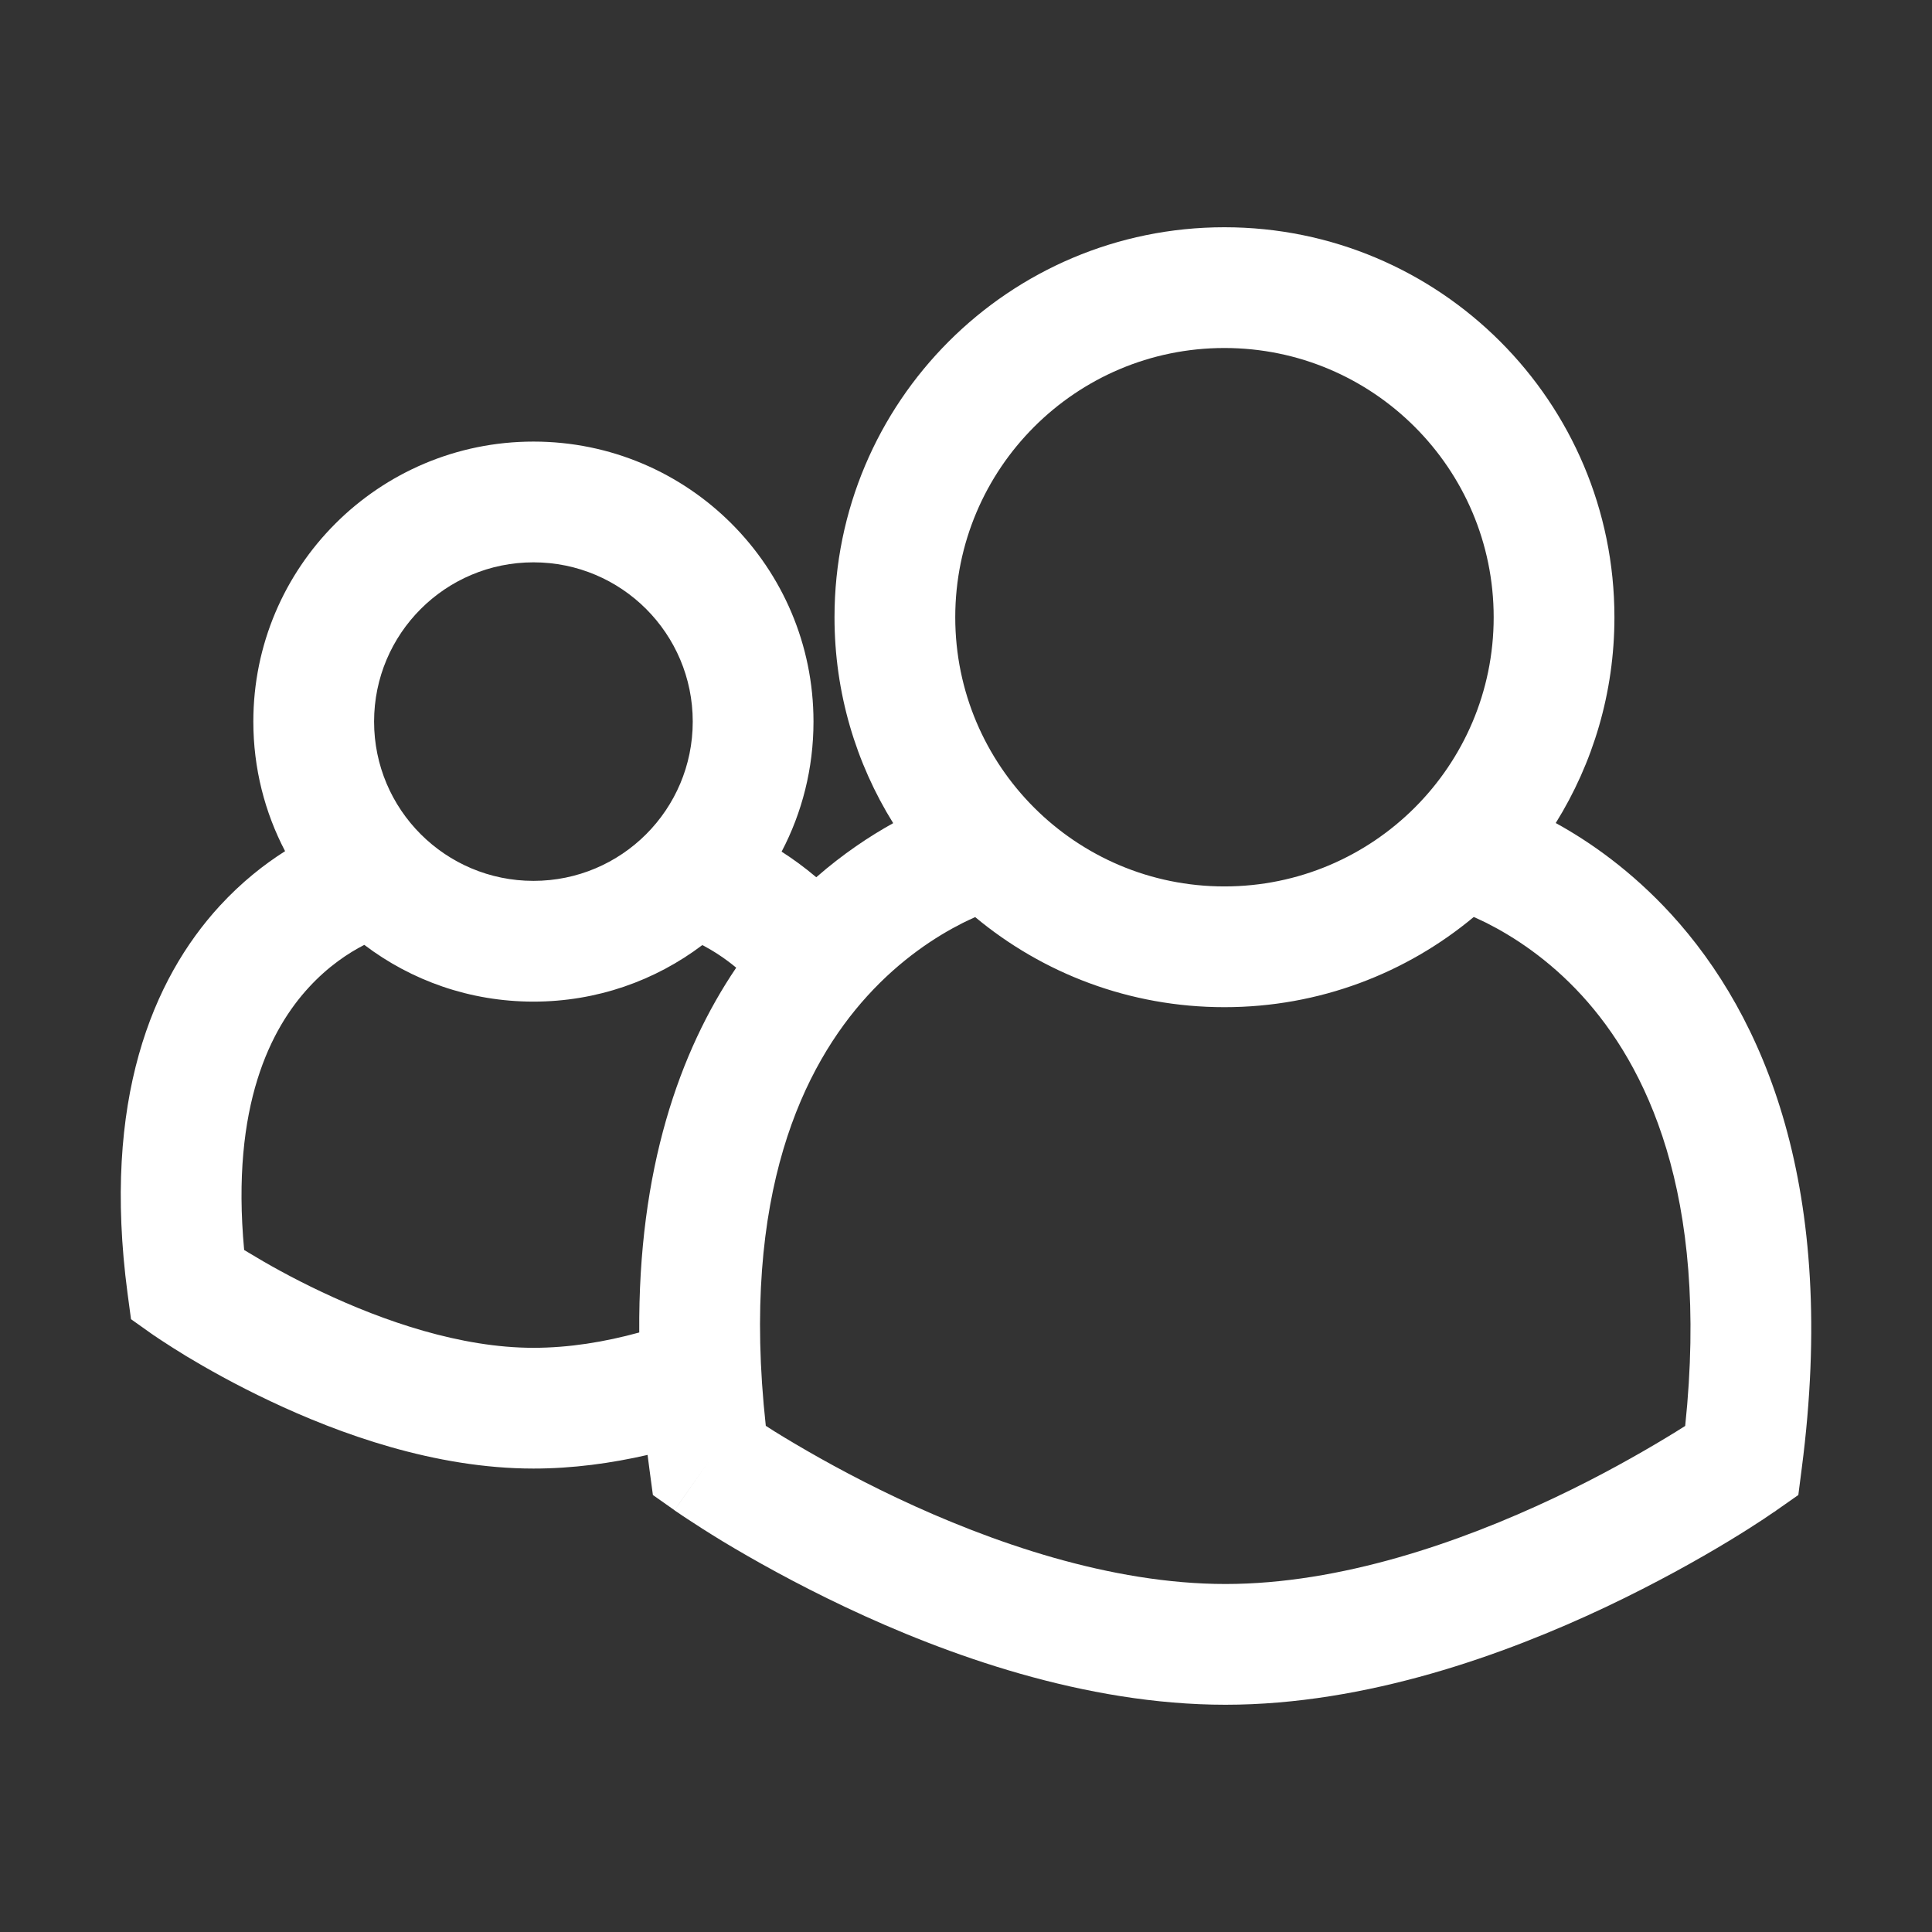 <svg width="16" height="16" viewBox="0 0 16 16" fill="none" xmlns="http://www.w3.org/2000/svg">
<rect x="0" y="0" width="16" height="16" fill="#333333" stroke="none"/>
<path fill-rule="evenodd" clip-rule="evenodd" d="M6.911 5.112C6.911 3.328 8.357 1.882 10.14 1.882C11.924 1.882 13.37 3.328 13.37 5.112C13.37 5.737 13.192 6.321 12.884 6.816C13.17 6.973 13.513 7.214 13.841 7.572C14.611 8.415 15.224 9.838 14.921 12.163L14.893 12.381L14.713 12.507C14.713 12.507 14.713 12.507 14.425 12.098L14.713 12.507L14.712 12.508L14.71 12.509L14.704 12.514L14.682 12.528C14.664 12.541 14.637 12.559 14.604 12.581C14.536 12.626 14.438 12.689 14.314 12.764C14.068 12.913 13.716 13.111 13.296 13.31C12.464 13.703 11.317 14.118 10.149 14.118C8.982 14.118 7.834 13.703 7.003 13.31C6.582 13.111 6.231 12.913 5.984 12.764C5.861 12.689 5.763 12.626 5.695 12.581C5.661 12.559 5.635 12.541 5.616 12.528L5.595 12.514L5.588 12.509L5.586 12.508L5.586 12.507L5.873 12.098C5.585 12.507 5.586 12.507 5.586 12.507L5.407 12.381L5.378 12.165C5.373 12.126 5.368 12.087 5.363 12.049C5.062 12.118 4.744 12.162 4.418 12.162C3.6 12.162 2.805 11.872 2.239 11.604C1.951 11.468 1.71 11.332 1.541 11.23C1.456 11.178 1.389 11.135 1.342 11.104C1.318 11.089 1.3 11.076 1.287 11.067L1.271 11.057L1.266 11.053L1.265 11.052L1.264 11.052L1.085 10.925L1.056 10.709C0.844 9.111 1.264 8.108 1.819 7.503C2.001 7.305 2.189 7.158 2.361 7.049C2.193 6.728 2.098 6.363 2.098 5.976C2.098 4.695 3.137 3.657 4.418 3.657C5.699 3.657 6.737 4.695 6.737 5.976C6.737 6.365 6.642 6.731 6.473 7.053C6.565 7.112 6.662 7.182 6.76 7.265C6.983 7.07 7.204 6.924 7.397 6.817C7.089 6.322 6.911 5.738 6.911 5.112ZM10.14 2.882C8.909 2.882 7.911 3.881 7.911 5.112C7.911 6.343 8.909 7.341 10.14 7.341C11.371 7.341 12.37 6.343 12.37 5.112C12.37 3.881 11.371 2.882 10.14 2.882ZM8.076 7.595C8.044 7.609 8.009 7.626 7.972 7.644C7.752 7.755 7.46 7.943 7.182 8.249C6.661 8.822 6.13 9.877 6.342 11.808C6.387 11.838 6.441 11.871 6.502 11.908C6.726 12.043 7.047 12.225 7.43 12.406C8.207 12.773 9.197 13.118 10.149 13.118C11.102 13.118 12.092 12.773 12.869 12.406C13.252 12.225 13.572 12.043 13.796 11.908C13.857 11.871 13.911 11.838 13.956 11.809C14.159 9.874 13.624 8.818 13.102 8.246C12.823 7.941 12.53 7.754 12.31 7.643C12.273 7.625 12.238 7.609 12.205 7.594C11.646 8.06 10.926 8.341 10.14 8.341C9.355 8.341 8.636 8.061 8.076 7.595ZM6.097 8.014C6.001 7.934 5.907 7.875 5.827 7.832L5.816 7.827C5.427 8.121 4.943 8.295 4.418 8.295C3.891 8.295 3.406 8.12 3.017 7.825C2.886 7.892 2.717 8.003 2.556 8.179C2.249 8.513 1.91 9.148 2.022 10.352L2.059 10.374C2.205 10.463 2.415 10.582 2.666 10.7C3.178 10.942 3.816 11.162 4.418 11.162C4.711 11.162 5.007 11.114 5.294 11.035C5.284 9.682 5.628 8.707 6.097 8.014ZM4.418 4.657C3.689 4.657 3.098 5.247 3.098 5.976C3.098 6.705 3.689 7.295 4.418 7.295C5.147 7.295 5.737 6.705 5.737 5.976C5.737 5.247 5.147 4.657 4.418 4.657Z" fill="white"/>
</svg>
